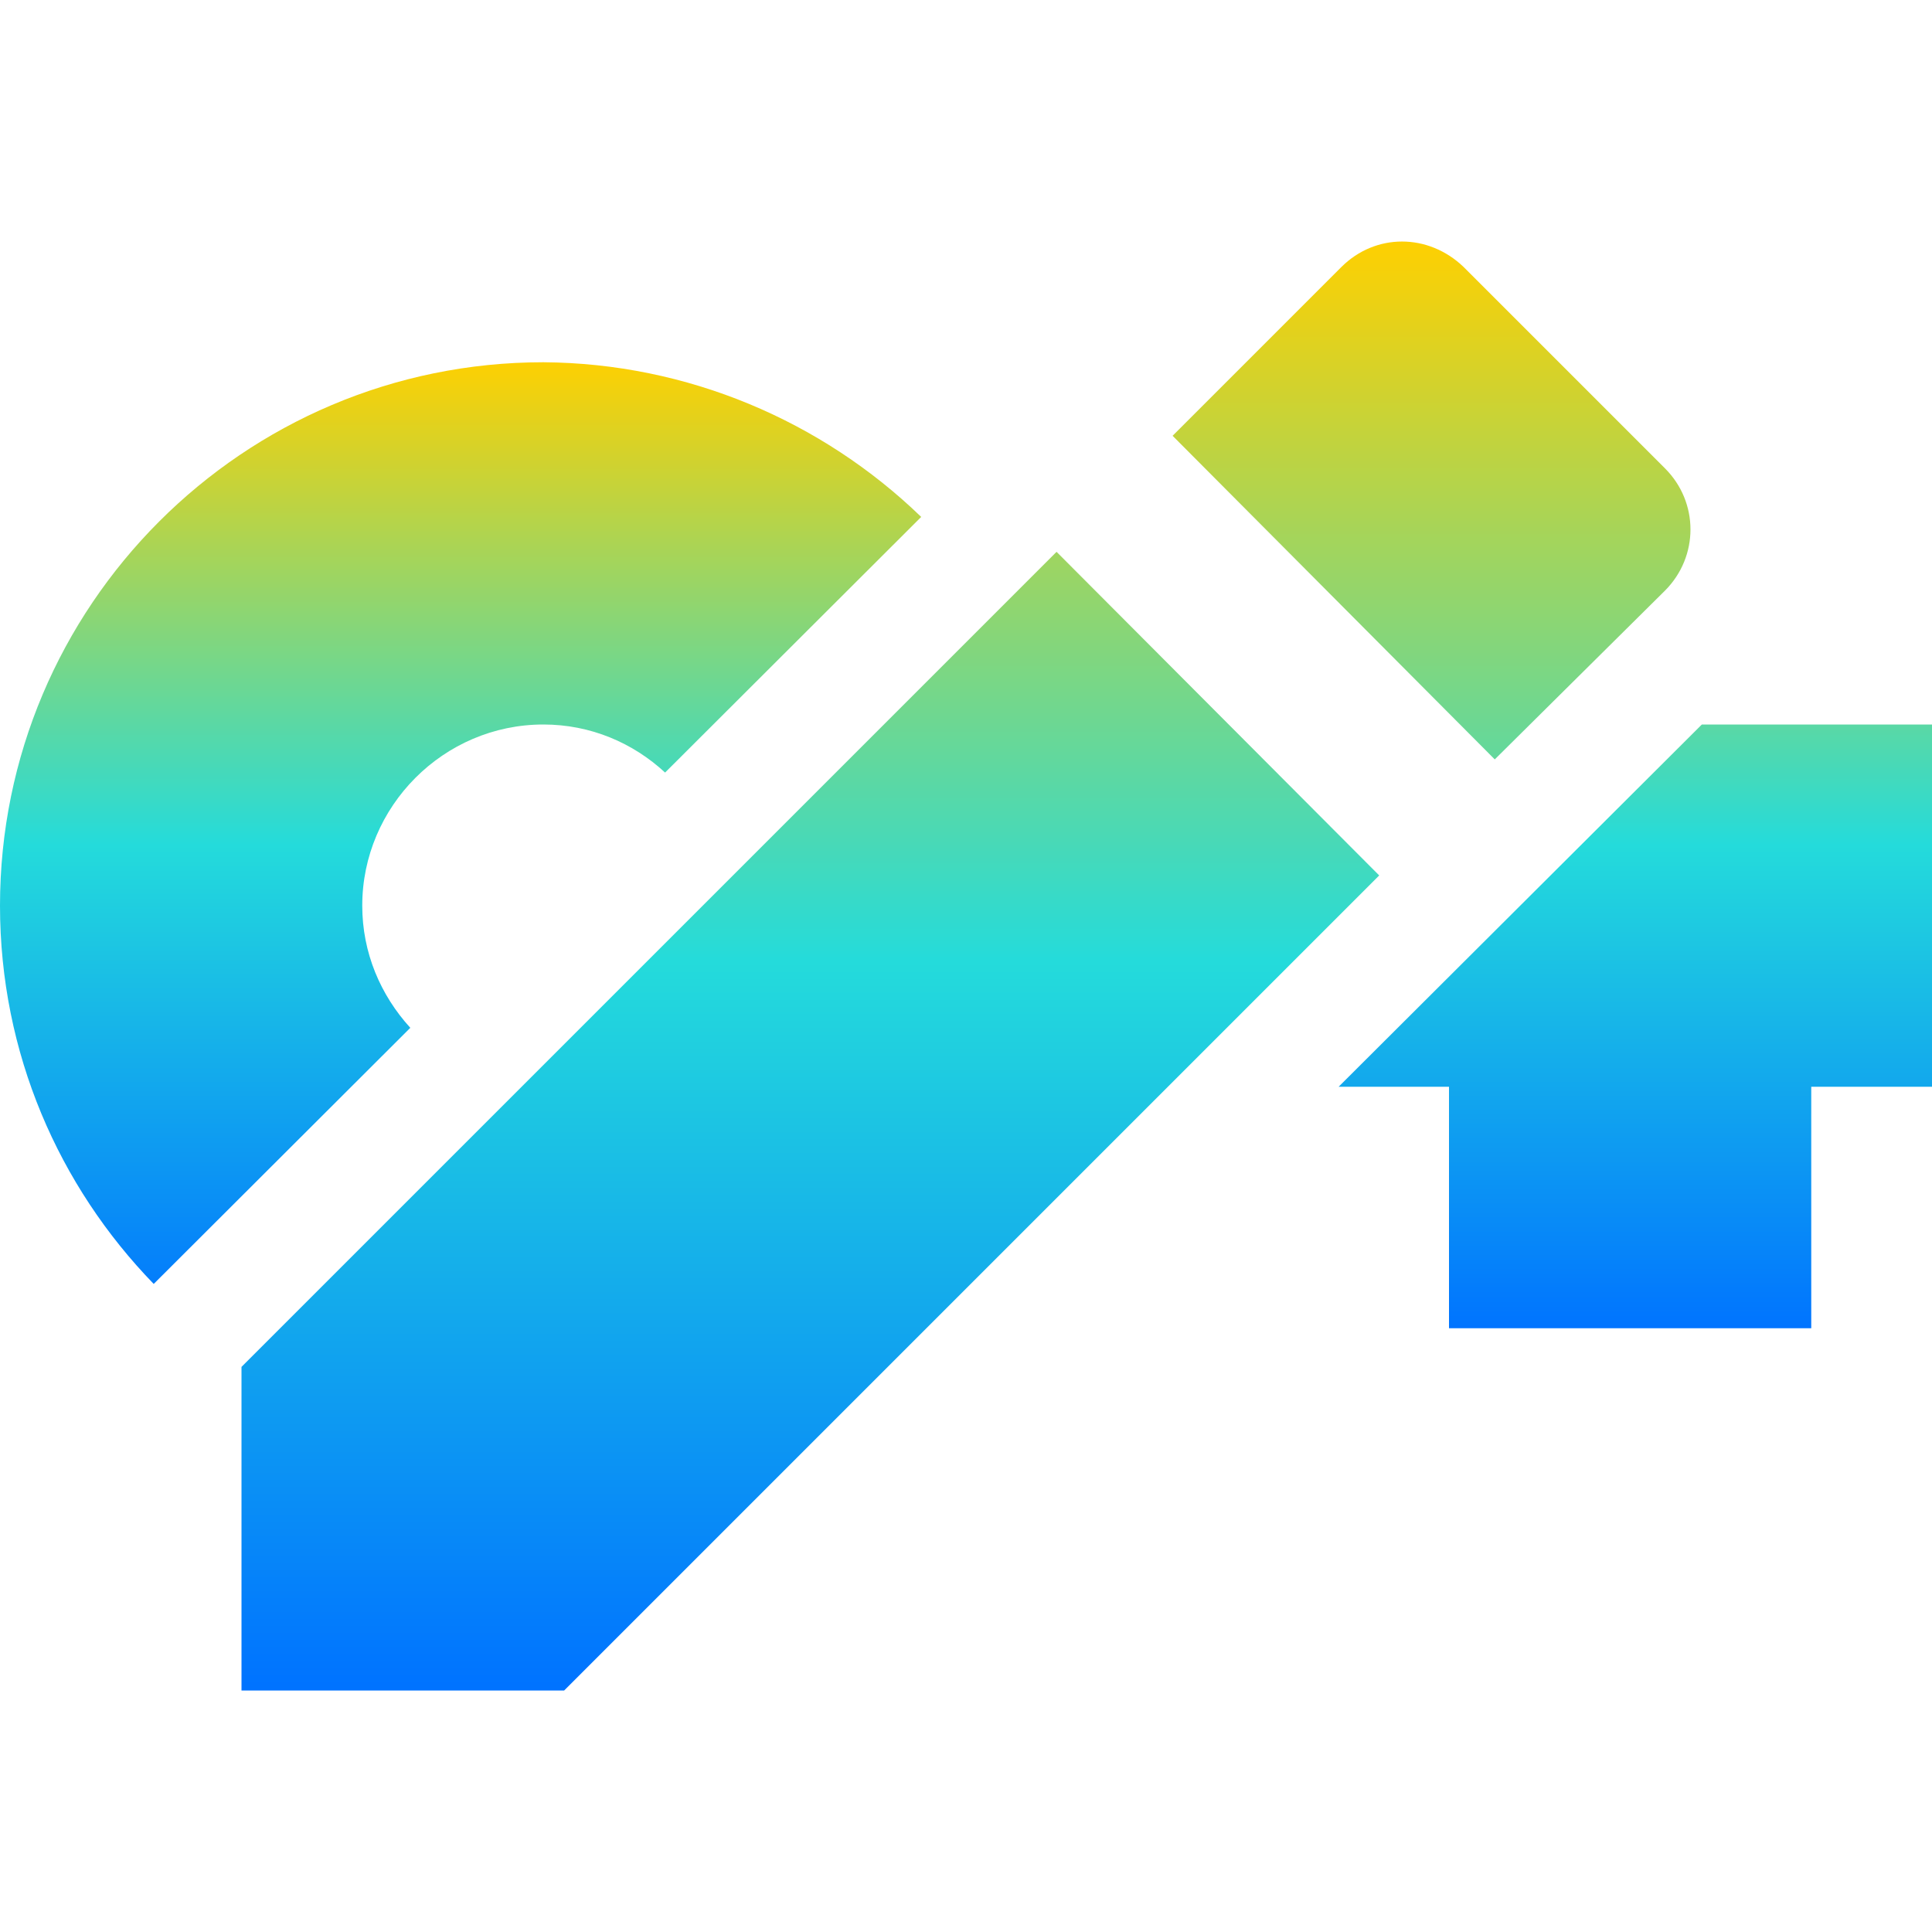 <svg xmlns="http://www.w3.org/2000/svg" xmlns:xlink="http://www.w3.org/1999/xlink" width="16" height="16" viewBox="0 0 16 16" version="1.1"><defs><linearGradient id="linear0" x1="0%" x2="0%" y1="0%" y2="100%"><stop offset="0%" style="stop-color:#ffd000; stop-opacity:1"/><stop offset="50%" style="stop-color:#24dbdb; stop-opacity:1"/><stop offset="100%" style="stop-color:#0073ff; stop-opacity:1"/></linearGradient></defs><g id="surface1"><path style=" stroke:none;fill-rule:nonzero;fill:url(#linear0);fill-opacity:1;" d="M 4.5 3 C 2.012 3 0 5.02 0 7.5 C 0 8.723 0.488 9.824 1.273 10.633 L 3.398 8.512 C 3.152 8.242 3 7.891 3 7.5 C 3 6.68 3.672 6 4.5 6 C 4.891 6 5.242 6.152 5.508 6.398 L 7.629 4.281 C 6.805 3.484 5.691 3.008 4.5 3 Z M 14.094 6 L 11.086 9 L 12 9 L 12 11 L 15 11 L 15 9 L 16 9 L 16 6 Z M 14.094 6 "/><path style=" stroke:none;fill-rule:nonzero;fill:url(#linear0);fill-opacity:1;" d="M 2 11.32 L 2 14 L 4.672 14 L 11.422 7.25 L 8.75 4.57 Z M 13.789 4.891 C 14.07 4.609 14.07 4.16 13.789 3.879 L 12.121 2.211 C 11.828 1.93 11.391 1.93 11.109 2.211 L 9.711 3.609 L 12.379 6.289 Z M 13.789 4.891 "/></g></svg>
